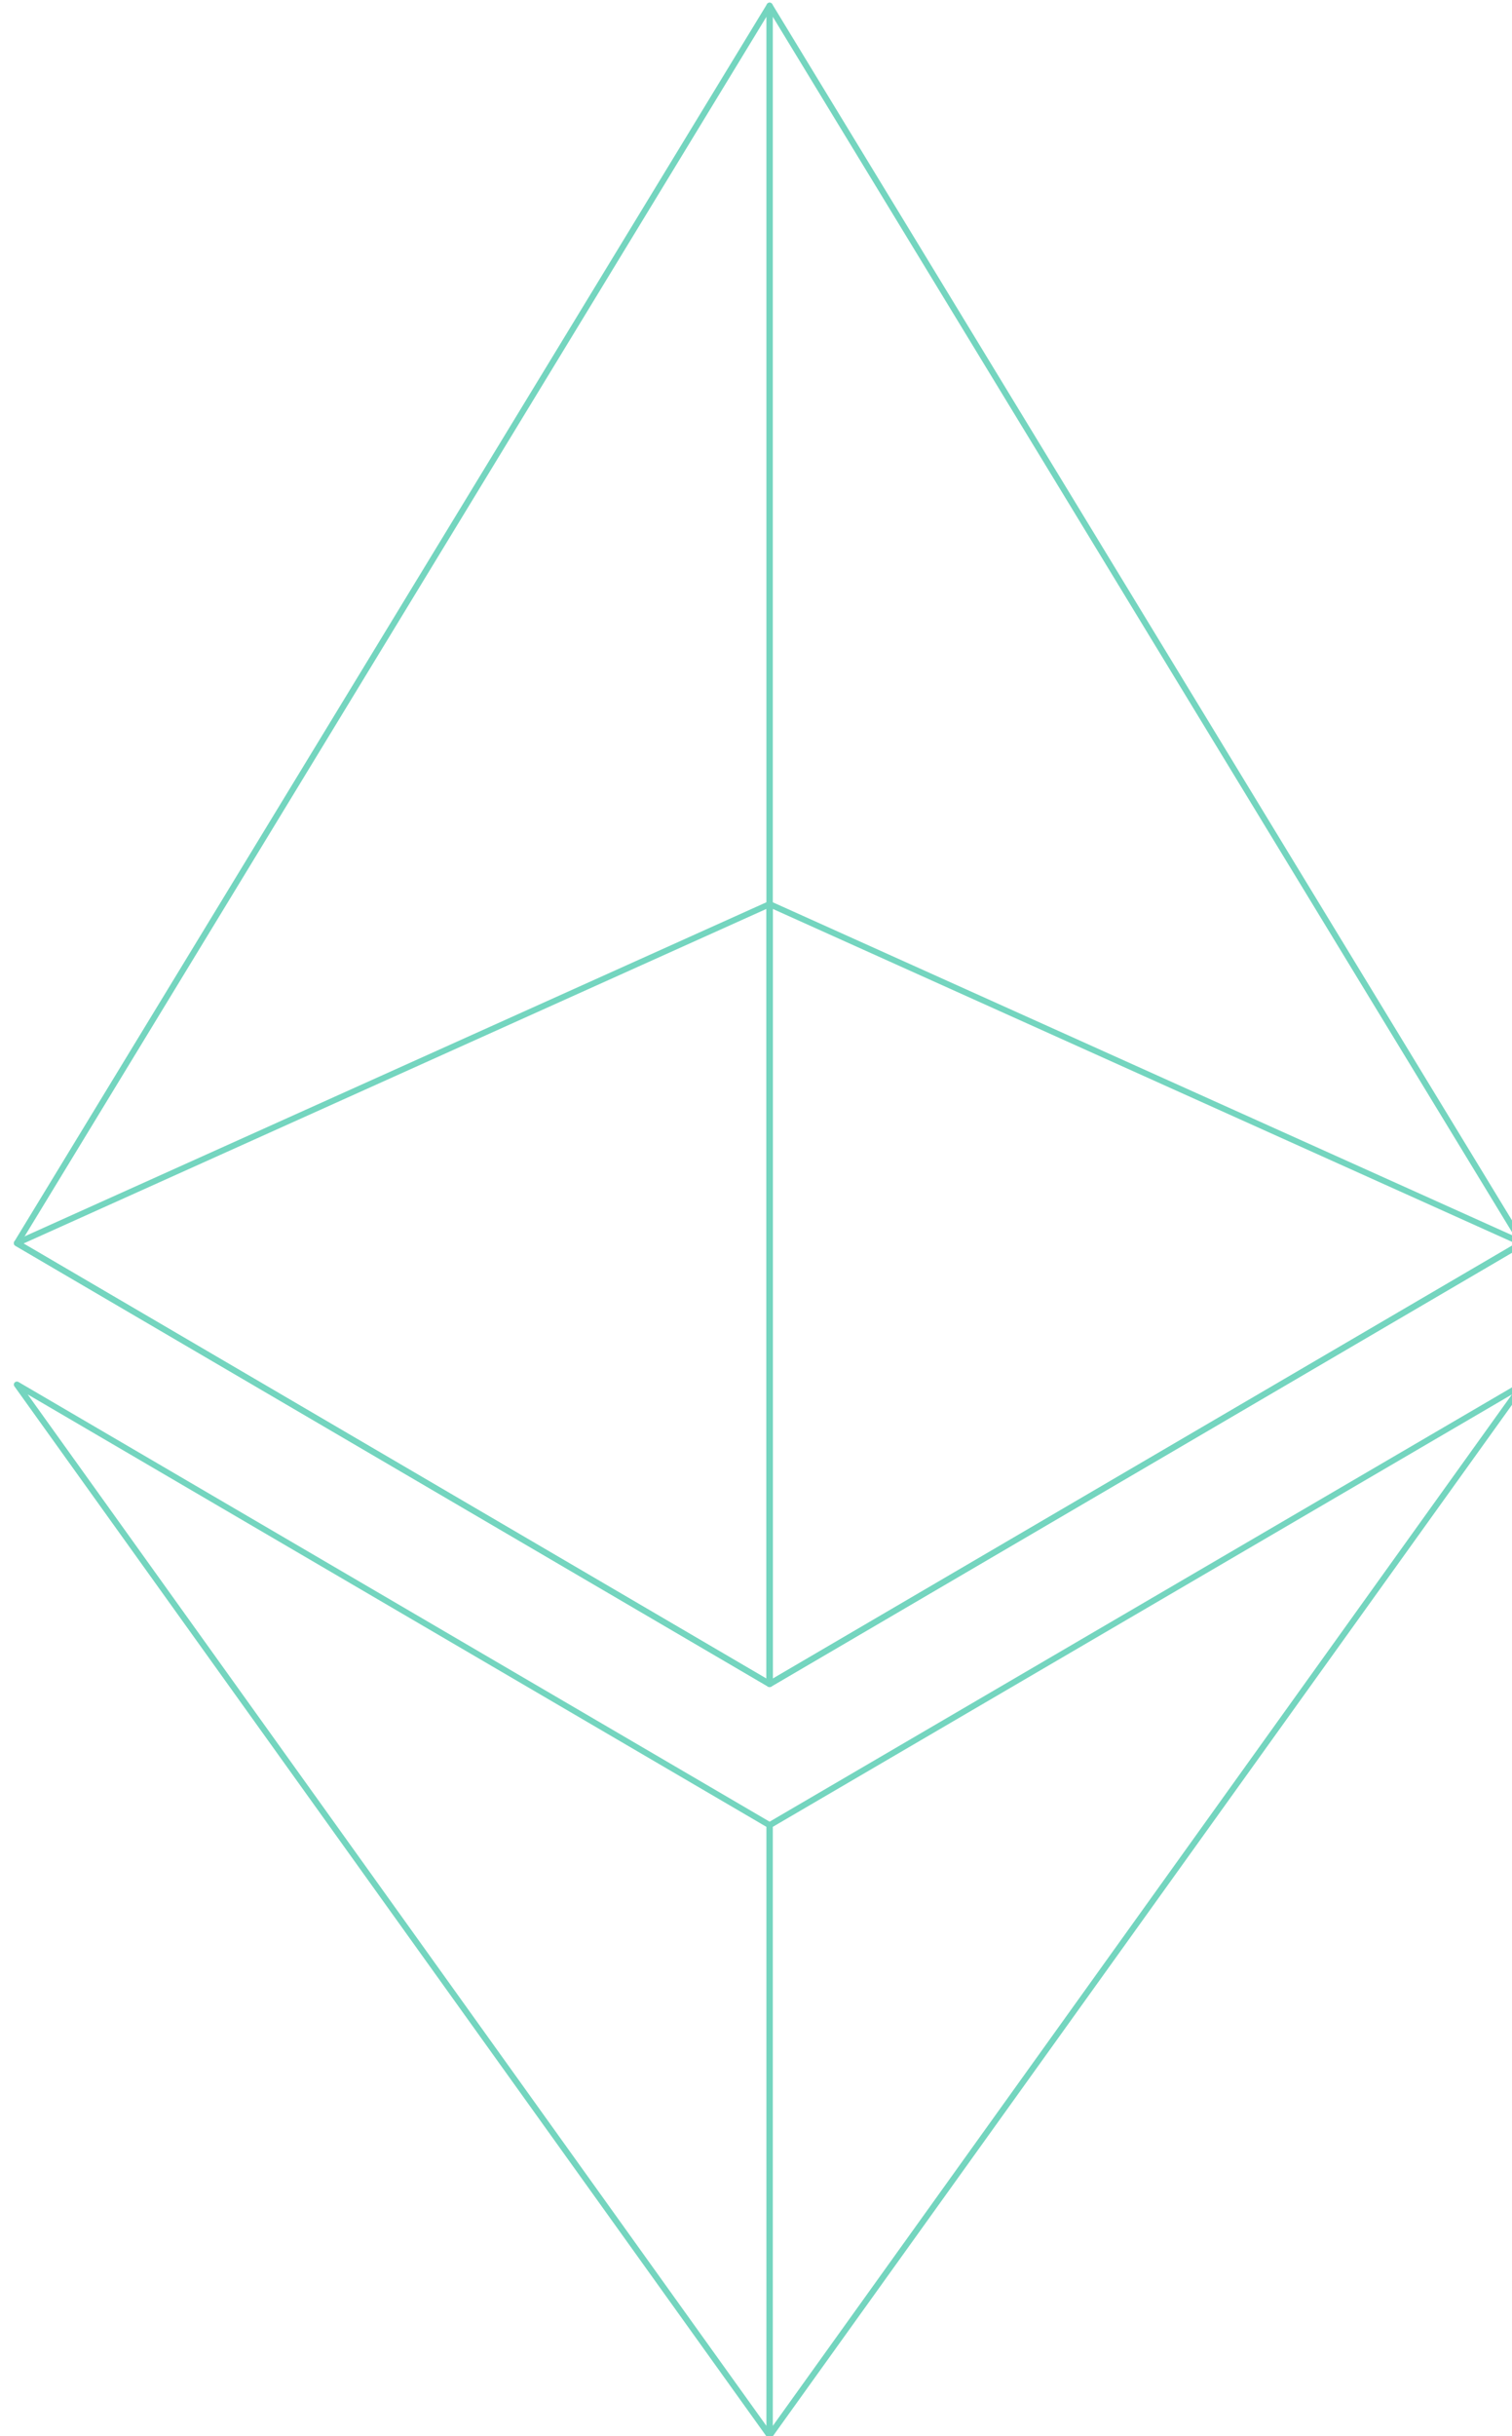 
<svg width="100%" height="100%" viewBox="0 0 249 401" version="1.1" xmlns="http://www.w3.org/2000/svg" xmlns:xlink="http://www.w3.org/1999/xlink" xml:space="preserve" xmlns:serif="http://www.serif.com/" style="fill-rule:evenodd;clip-rule:evenodd;stroke-linejoin:round;stroke-miterlimit:2;">
    <g transform="matrix(1,0,0,1,-9002.56,-3763.6)">
        <g transform="matrix(0.988,0,0,0.946,15557.7,-782.509)">
            <g id="ethereum" transform="matrix(0.32,0,0,0.331,-6631.94,4806.6)">
                <g>
                    <path d="M392.07,0L392.07,882.29L784.13,650.54L392.07,0Z" style="fill:none;fill-rule:nonzero;stroke:rgb(116,213,191);stroke-width:3.18px;"/>
                    <path d="M392.07,0L-0,650.54L392.07,882.29L392.07,0Z" style="fill:none;fill-rule:nonzero;stroke:rgb(116,213,191);stroke-width:3.18px;"/>
                    <path d="M392.07,956.52L392.07,1277.38L784.37,724.89L392.07,956.52Z" style="fill:none;fill-rule:nonzero;stroke:rgb(116,213,191);stroke-width:3.18px;"/>
                    <path d="M392.07,1277.38L392.07,956.52L-0,724.89L392.07,1277.38Z" style="fill:none;fill-rule:nonzero;stroke:rgb(116,213,191);stroke-width:3.18px;"/>
                    <path d="M392.07,882.29L784.13,650.54L392.07,472.33L392.07,882.29Z" style="fill:none;fill-rule:nonzero;stroke:rgb(116,213,191);stroke-width:3.18px;"/>
                    <path d="M0,650.54L392.07,882.29L392.07,472.33L0,650.54Z" style="fill:none;fill-rule:nonzero;stroke:rgb(116,213,191);stroke-width:3.18px;"/>
                </g>
            </g>
        </g>
    </g>
</svg>
